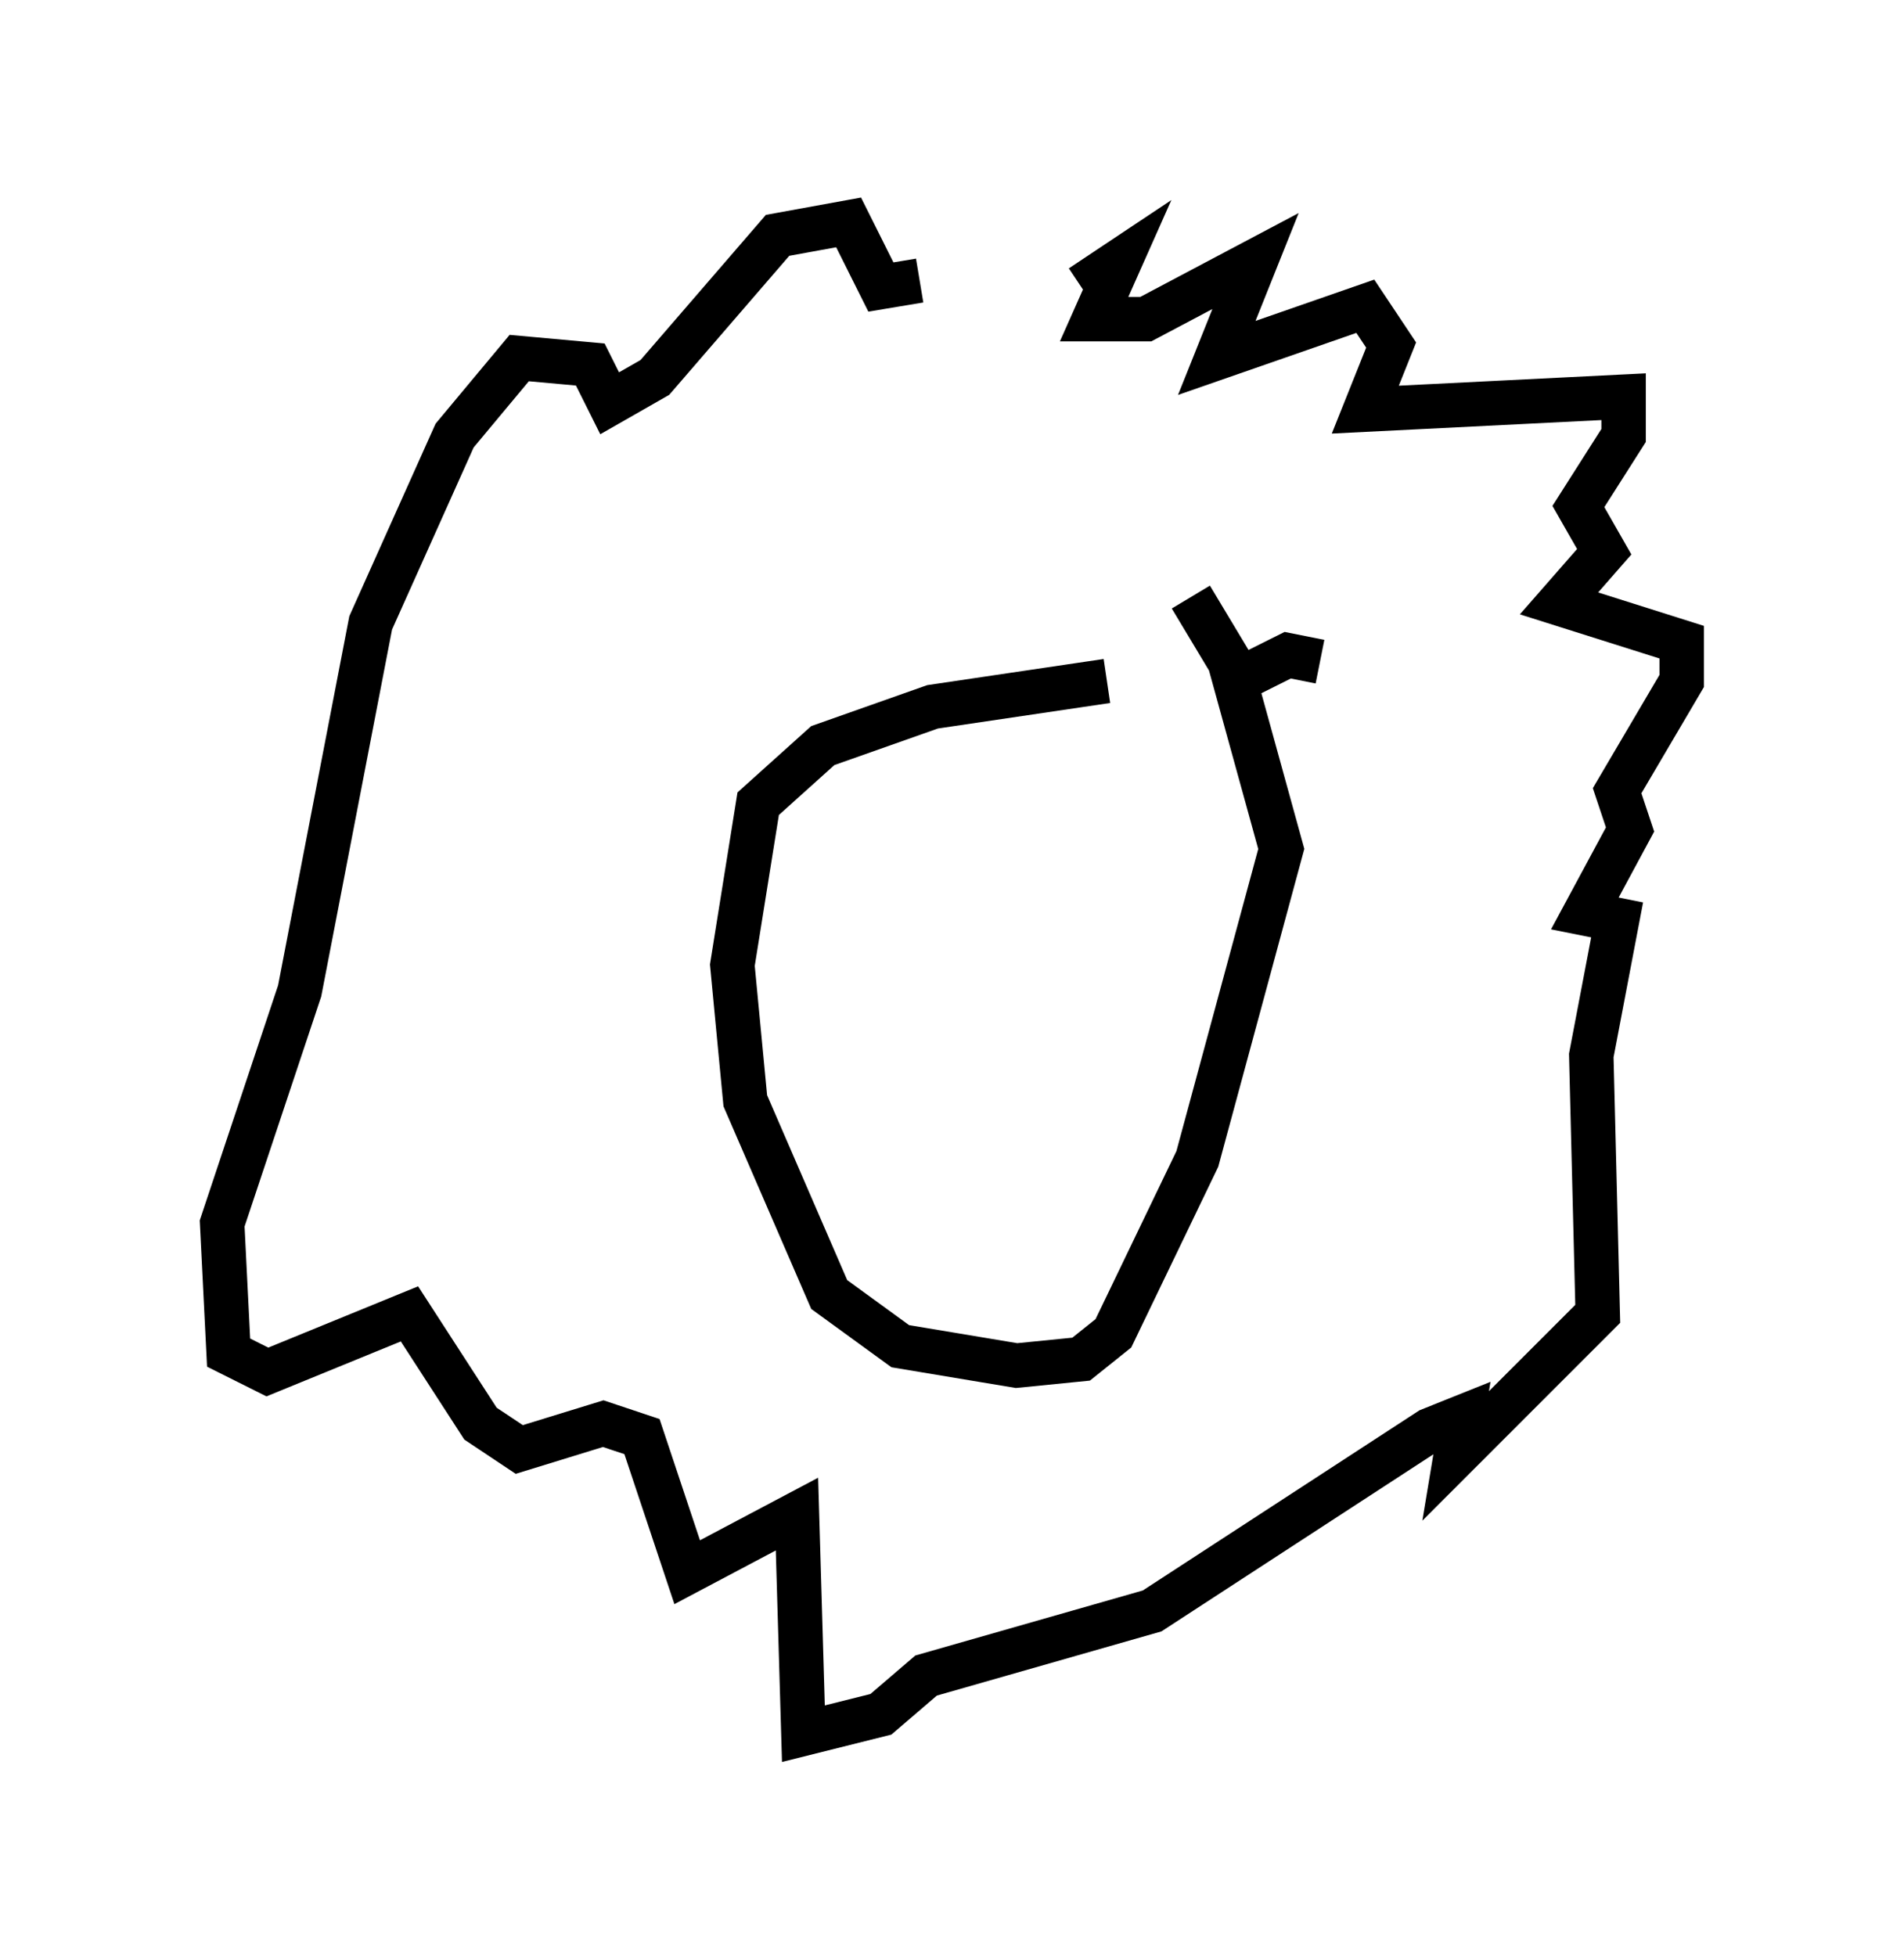 <?xml version="1.0" encoding="utf-8" ?>
<svg baseProfile="full" height="43.989" version="1.1" width="42.827" xmlns="http://www.w3.org/2000/svg" xmlns:ev="http://www.w3.org/2001/xml-events" xmlns:xlink="http://www.w3.org/1999/xlink"><defs /><rect fill="white" height="43.989" width="42.827" x="0" y="0" /><path d="M24.028, 7.469 m0.291, -1.017 l0.872, -0.581 -0.581, 1.307 l1.162, 0.0 2.469, -1.307 l-0.872, 2.179 3.341, -1.162 l0.581, 0.872 -0.581, 1.453 l5.81, -0.291 0.0, 0.872 l-1.017, 1.598 0.581, 1.017 l-1.017, 1.162 2.76, 0.872 l0.0, 0.872 -1.453, 2.469 l0.291, 0.872 -1.017, 1.888 l0.726, 0.145 -0.581, 3.05 l0.145, 5.81 -3.196, 3.196 l0.145, -0.872 -0.726, 0.291 l-6.246, 4.067 -5.084, 1.453 l-1.017, 0.872 -1.743, 0.436 l-0.145, -4.939 -2.469, 1.307 l-1.017, -3.05 -0.872, -0.291 l-1.888, 0.581 -0.872, -0.581 l-1.598, -2.469 -3.196, 1.307 l-0.872, -0.436 -0.145, -2.905 l1.743, -5.229 1.598, -8.279 l1.888, -4.212 1.453, -1.743 l1.598, 0.145 0.436, 0.872 l1.017, -0.581 2.76, -3.196 l1.598, -0.291 0.726, 1.453 l0.872, -0.145 m4.212, 9.006 l-3.922, 0.581 -2.469, 0.872 l-1.453, 1.307 -0.581, 3.631 l0.291, 3.05 1.888, 4.358 l1.598, 1.162 2.615, 0.436 l1.453, -0.145 0.726, -0.581 l1.888, -3.922 1.888, -6.972 l-1.162, -4.212 -0.872, -1.453 m0.726, 2.034 l1.453, -0.726 0.726, 0.145 " fill="none" stroke="black" stroke-width="1" /></svg>